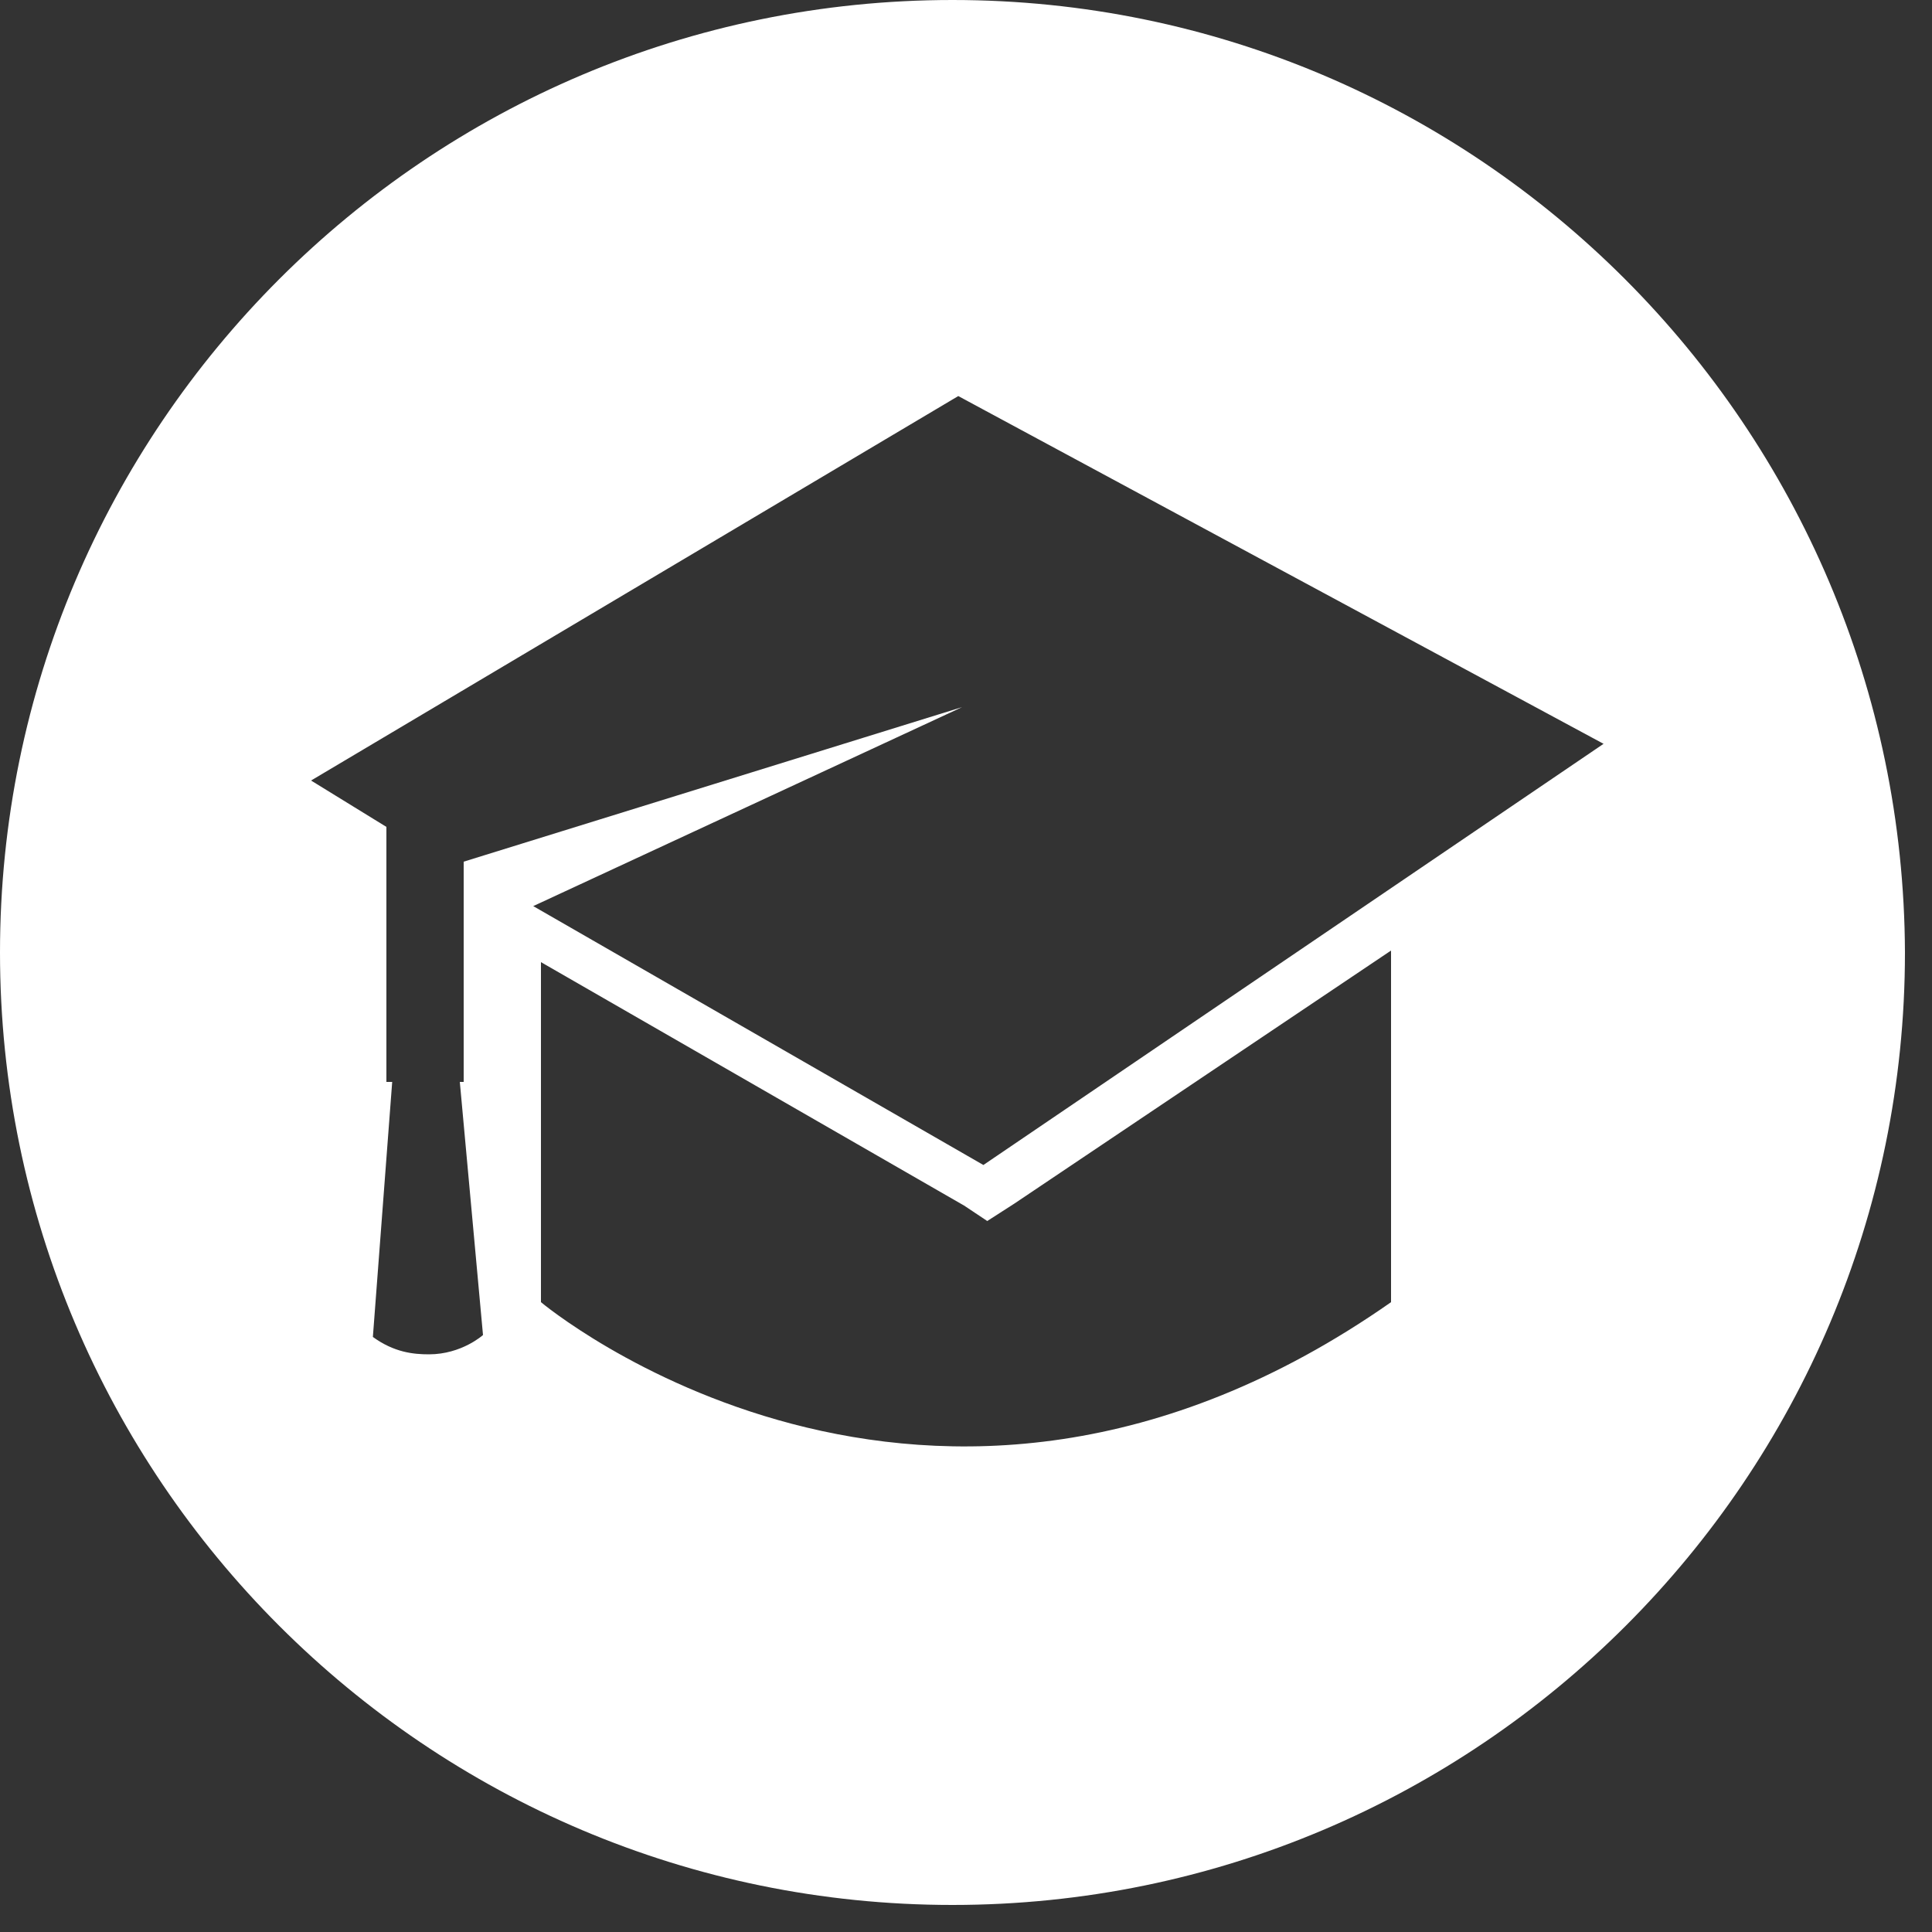 <?xml version="1.0" encoding="utf-8"?>
<!-- Generator: Adobe Illustrator 19.1.1, SVG Export Plug-In . SVG Version: 6.00 Build 0)  -->
<svg version="1.1" xmlns="http://www.w3.org/2000/svg" xmlns:xlink="http://www.w3.org/1999/xlink" x="0px" y="0px"
	 viewBox="0 0 100 100" style="enable-background:new 0 0 100 100;" xml:space="preserve">
<rect x="0" y="0" width="100" height="100" fill="#333333" stroke="none"/>
<style type="text/css">
	.st0{display:none;}
	.st1{display:inline;fill:#2173A2;}
	.st2{fill:#838788;}
	.st3{fill:#933132;}
	.st4{fill:#774393;}
	.st5{fill-rule:evenodd;clip-rule:evenodd;fill:#0A8D56;}
	.st6{fill:#2173A2;}
	.st7{fill:#FFFFFF;}
	.st8{fill-rule:evenodd;clip-rule:evenodd;fill:#838788;}
	.st9{fill:#0A8D56;}
	.st10{fill:#DB9528;}
</style>
<g id="Layer_2" class="st0">
	<rect id="XMLID_155_" x="-135.2" y="-7" class="st1" width="369.8" height="255.5"/>
</g>
<g id="Layer_1">
	<g id="XMLID_403_">
		<path id="XMLID_404_" class="st2" d="M166.1-45.6c-9.5,0-17.2-7.7-17.2-17.2S156.6-80,166.1-80c9.5,0,17.2,7.7,17.2,17.2
			S175.6-45.6,166.1-45.6z M166.1-77c-7.8,0-14.2,6.4-14.2,14.2s6.4,14.2,14.2,14.2c7.8,0,14.2-6.4,14.2-14.2S173.9-77,166.1-77z"/>
	</g>
	<g id="XMLID_398_">
		<path id="XMLID_399_" class="st3" d="M265.5-45.6c-9.5,0-17.2-7.7-17.2-17.2S256-80,265.5-80c9.5,0,17.2,7.7,17.2,17.2
			S274.9-45.6,265.5-45.6z M265.5-77c-7.8,0-14.2,6.4-14.2,14.2s6.4,14.2,14.2,14.2c7.8,0,14.2-6.4,14.2-14.2S273.3-77,265.5-77z"/>
	</g>
	<g id="XMLID_394_">
		<path id="XMLID_395_" class="st4" d="M375.1-12.8c-9.5,0-17.2-7.7-17.2-17.2s7.7-17.2,17.2-17.2c9.5,0,17.2,7.7,17.2,17.2
			S384.5-12.8,375.1-12.8z M375.1-44.1c-7.8,0-14.2,6.4-14.2,14.2s6.4,14.2,14.2,14.2c7.8,0,14.2-6.4,14.2-14.2
			S382.9-44.1,375.1-44.1z"/>
	</g>
	<g id="XMLID_391_">
		<path id="XMLID_392_" class="st5" d="M-132.4-21.7c0-1.8,0-3.6,0-5.4c1.8,0,3.6,0,5.5,0c0-2,0-4,0-5.9c-1.8,0-3.6,0-5.5,0
			c0-1.8,0-3.6,0-5.4c-2,0-4,0-5.9,0c0,1.8,0,3.6,0,5.4c-1.8,0-3.6,0-5.4,0c0,2,0,4,0,5.9c1.8,0,3.6,0,5.4,0c0,1.8,0,3.6,0,5.4
			C-136.3-21.7-134.3-21.7-132.4-21.7z"/>
	</g>
	<g id="XMLID_385_">
		<path id="XMLID_390_" class="st6" d="M-32.5-25.6l-0.4-0.2l-7-4v5.6c0,0,6.5,5.3,14,0V-30l-6.1,4.2L-32.5-25.6z"/>
		<path id="XMLID_389_" class="st6" d="M-22.4-33.4L-33-39.1l-10.6,6.3l1.3,0.8v4.1h-0.1l-0.3,4.2c0.3,0.3,0.6,0.3,0.9,0.3
			c0.5,0,0.9-0.3,0.9-0.3l-0.4-4.2h0v-3.5l0,0v0L-33-34l-7,3.3l7.4,4.3L-22.4-33.4z"/>
		<path id="XMLID_386_" class="st7" d="M-22-34.1l-10.6-5.7L-33-40l-0.4,0.2L-44-33.5l-1.2,0.7l1.2,0.7l0.9,0.5v2.9l-0.1,0.7
			l-0.3,4.2l0,0.4l0.3,0.3c0.4,0.3,0.9,0.5,1.4,0.5c0.8,0,1.4-0.5,1.4-0.6l0.3-0.3l0-0.4l-0.4-4.2l0-0.3v-1.8l0.1,0l0.4,0.2l7,4
			l0.4,0.2l0.4-0.3L-26-30l4.1-2.8 M-40-30.7l7-3.3l-8.2,2.5v0l0,0v3.5h0l0.4,4.2c0,0-0.4,0.3-0.9,0.3c-0.3,0-0.6-0.1-0.9-0.3
			l0.3-4.2h0.1V-32l-1.3-0.8l10.6-6.3l10.6,5.7l-10.2,6.9L-40-30.7z"/>
	</g>
	<g id="XMLID_383_">
		<path id="XMLID_384_" class="st2" d="M165.8-52.9l-0.1-1.2c6.8-1.2,6.9-7.4,6.9-7.6v-7.2l-6.9-1.5l0.2-1.3l8.2,1.8v8.2
			C173.9-61.7,173.7-54.3,165.8-52.9z"/>
	</g>
	<g id="XMLID_380_">
		<path id="XMLID_382_" class="st8" d="M158.3-61.8c0,0,0,7.5,7.5,8.9v-15.7l-7.5,1.6V-61.8z"/>
		<polygon id="XMLID_381_" class="st8" points="165.8,-70.4 165.8,-71.8 158.3,-70 158.3,-68.7 		"/>
	</g>
	<g id="XMLID_378_">
		<polyline id="XMLID_379_" class="st2" points="165.8,-68.6 173.7,-66.8 173.7,-65.1 165.8,-66.8 		"/>
	</g>
	<g id="XMLID_373_">
		<path id="XMLID_377_" class="st7" d="M-71.5,196.9C-50.3,193-50,173.7-50,172.8v-11.3l-21.5-4.5V196.9z"/>
		<path id="XMLID_374_" class="st7" d="M-70.4,120c-27.4,0-49.6,22.2-49.6,49.6c0,27.4,22.2,49.6,49.6,49.6
			c27.4,0,49.6-22.2,49.6-49.6C-20.7,142.2-43,120-70.4,120z M-45.6,172.8c0,0.2-0.7,23.8-25.9,28.1c-23.7-4.4-23.7-28.2-23.7-28.2
			v-16.4l23.7-5.1L-50,156v-5.9l-21.5-4.6l-23.7,5.4v-4.3l23.7-5.4l25.9,5.6V172.8z"/>
	</g>
	<path id="XMLID_355_" class="st3" d="M265.4-72.7c-4.7,0-8.5,3.8-8.5,8.5c0,4.7,3.8,8.5,8.5,8.5c4.7,0,8.5-3.8,8.5-8.5
		C273.9-68.9,270.1-72.7,265.4-72.7z M258-63.6h2.5c0.1,1.1,0.5,2.2,1,3.3h-2.4C258.5-61.2,258.1-62.3,258-63.6z M269.3-65.2
		c0,0.2,0,0.4,0,0.6h-3.4v-3.2h2.6C268.9-67,269.2-66.2,269.3-65.2z M265.9-68.8v-2.4c0.6,0.5,1.4,1.3,2.1,2.4H265.9z M264.9-71.2
		v2.4h-2.1C263.5-69.9,264.3-70.7,264.9-71.2z M264.9-67.8v3.2h-3.4c0-0.2,0-0.4,0-0.6c0.1-0.9,0.4-1.8,0.7-2.6H264.9z M260.5-65.3
		c0,0.2,0,0.5,0,0.7H258c0-1.1,0.4-2.2,0.9-3.2h2.3C260.9-67,260.6-66.2,260.5-65.3z M261.6-63.6h3.3v3.3h-2.2
		C262.1-61.4,261.7-62.5,261.6-63.6z M264.9-59.2v1.9c-0.6-0.6-1.1-1.3-1.6-1.9H264.9z M265.9-59.2h1.6c-0.4,0.6-1,1.3-1.6,1.9
		V-59.2z M265.9-60.2v-3.3h3.3c-0.1,1.1-0.5,2.2-1.1,3.3H265.9z M270.3-63.6h2.5c-0.1,1.2-0.5,2.4-1.2,3.3h-2.4
		C269.8-61.3,270.2-62.5,270.3-63.6z M270.3-64.6c0-0.2,0-0.5,0-0.7c-0.1-0.9-0.3-1.7-0.6-2.5h2.3c0.5,1,0.8,2,0.9,3.2H270.3z
		 M271.3-68.8h-2.1c-0.6-1.2-1.5-2.1-2.1-2.7C268.8-71.1,270.3-70.2,271.3-68.8z M263.8-71.5c-0.7,0.7-1.5,1.6-2.1,2.7h-2.1
		C260.6-70.2,262.1-71.1,263.8-71.5z M259.9-59.2h2.2c0.5,0.7,1,1.5,1.7,2.2C262.3-57.3,261-58.1,259.9-59.2z M267.1-57
		c0.6-0.7,1.2-1.5,1.7-2.2h2.2C269.9-58.1,268.6-57.3,267.1-57z"/>
	<g id="XMLID_349_">
		<path id="XMLID_354_" class="st3" d="M268.7-52.3c-0.4,0-1.1-0.1-1.5-1l-0.2,0.6l-0.3-0.1c-0.4-0.1-0.8-0.1-1.2-0.2
			c-0.4,0.1-0.9,0.2-1.2,0.2l-0.3,0.1l-0.2-0.6c-0.4,0.8-1.1,1-1.5,1c-1,0-2-0.7-2.1-0.7l-0.3-0.2l0.2-0.3c0,0,0.2-0.3,0.4-0.6
			c-0.2,0.1-0.3,0.1-0.5,0.1c-0.9,0-1.8-0.8-1.8-0.9l-0.2-0.2l0.2-0.3c0,0,0.2-0.2,0.5-0.5c-0.2,0.1-0.4,0.1-0.5,0.1
			c-1,0-1.7-1.1-1.8-1.2l-0.2-0.3c0,0,0.3-0.2,0.3-0.3c-0.8-0.1-1.5-1-1.5-1.1l-0.2-0.3l0.3-0.2c0,0,0.3-0.2,0.7-0.4
			c-0.3-0.1-0.5-0.3-0.6-0.4c-0.6-0.7-0.2-2-0.2-2.2l0.1-0.3l0.3,0c0.2,0,1.6,0.1,2,0.9c0.1,0.1,0.1,0.2,0.1,0.4
			c0.1-0.1,0.2-0.2,0.2-0.2l0.3-0.2l0.2,0.2c0.1,0.1,0.9,0.9,0.9,1.7c0.1-0.1,0.2-0.1,0.2-0.2l0.3-0.2l0.2,0.2
			c0.1,0.1,0.8,0.8,0.9,1.6c0,0,0.2-0.3,0.2-0.3l0.3,0.2c0.1,0.1,0.8,0.6,1.1,1.2c0.2-0.4,0.4-0.6,0.5-0.7L263-58l0.3,0.2
			c0.2,0.1,1.6,1.1,1.6,2.2c0,0.2-0.1,0.6-0.3,0.9c0.3,0.1,0.6,0.2,0.9,0.3c0.3-0.1,0.6-0.2,0.9-0.3c-0.3-0.3-0.3-0.6-0.3-0.9
			c0-1.2,1.4-2.1,1.6-2.2L268-58l0.2,0.2c0.1,0.1,0.3,0.3,0.5,0.7c0.3-0.7,1-1.1,1.1-1.2l0.3-0.2c0,0,0.2,0.3,0.2,0.3
			c0.1-0.8,0.8-1.5,0.9-1.6l0.2-0.2l0.3,0.2c0,0,0.1,0.1,0.2,0.2c0-0.8,0.8-1.6,0.9-1.7l0.2-0.2l0.3,0.2c0,0,0.1,0.1,0.2,0.2
			c0-0.2,0.1-0.3,0.1-0.4c0.5-0.8,1.9-0.9,2-0.9l0.3,0l0.1,0.3c0,0.1,0.4,1.4-0.2,2.2c-0.1,0.2-0.3,0.3-0.6,0.4
			c0.4,0.2,0.6,0.4,0.7,0.4l0.3,0.2l-0.2,0.3c-0.1,0.1-0.7,1-1.5,1.1c0,0,0.3,0.3,0.3,0.3l-0.2,0.3c-0.1,0.1-0.9,1.2-1.8,1.2
			c-0.1,0-0.3,0-0.5-0.1c0.3,0.2,0.5,0.4,0.5,0.5l0.2,0.3l-0.2,0.2c-0.1,0.1-0.9,0.9-1.8,0.9c-0.1,0-0.3,0-0.5-0.1
			c0.2,0.3,0.4,0.5,0.4,0.6l0.2,0.3l-0.3,0.2C270.8-53,269.7-52.3,268.7-52.3z"/>
		<g id="XMLID_350_">
			<path id="XMLID_351_" class="st7" d="M275.7-62.1c0,0,0.7,2.2-0.9,2.2c-0.1,0-0.2,0-0.2,0c-0.1,0.1-0.2,0.3-0.3,0.4
				c0.7,0,1.4,0.6,1.4,0.6s-0.7,1-1.4,1c-0.3,0-0.6-0.1-0.8-0.5c-0.2,0.2-0.3,0.4-0.5,0.6c0.7,0.1,1.3,0.6,1.3,0.6s-0.7,1.1-1.5,1.1
				c-0.3,0-0.6-0.2-0.9-0.6c-0.2,0.2-0.5,0.4-0.7,0.6c0.7,0.2,1.3,0.9,1.3,0.9s-0.8,0.8-1.6,0.8c-0.4,0-0.8-0.2-1-0.8
				c-0.3,0.2-0.5,0.3-0.8,0.4c0.8,0.4,1.4,1.4,1.4,1.4s-1,0.7-1.9,0.7c-0.6,0-1.1-0.3-1.3-1.3c-0.1,0.1-0.3,0.1-0.4,0.2l-0.2,0.7
				c-0.4-0.1-0.9-0.2-1.3-0.3c-0.4,0.1-0.9,0.2-1.3,0.3l-0.2-0.7c-0.1-0.1-0.3-0.1-0.4-0.2c-0.2,1-0.7,1.3-1.3,1.3
				c-0.9,0-1.9-0.7-1.9-0.7s0.6-1,1.4-1.4c-0.3-0.1-0.5-0.3-0.8-0.4c-0.3,0.6-0.6,0.8-1,0.8c-0.8,0-1.6-0.8-1.6-0.8s0.6-0.7,1.3-0.9
				c-0.2-0.2-0.5-0.4-0.7-0.6c-0.3,0.4-0.6,0.6-0.9,0.6c-0.8,0-1.5-1.1-1.5-1.1s0.7-0.5,1.3-0.6c-0.2-0.2-0.3-0.4-0.5-0.6
				c-0.3,0.4-0.5,0.5-0.8,0.5c-0.7,0-1.4-1-1.4-1s0.8-0.6,1.4-0.6c-0.1-0.1-0.2-0.3-0.3-0.4c-0.1,0-0.2,0-0.2,0
				c-1.5,0-0.9-2.2-0.9-2.2s2.5,0.1,1.7,1.8c0.1,0.1,0.1,0.2,0.2,0.3c0.2-0.6,0.8-1.1,0.8-1.1s1.7,1.6,0.1,2.2
				c0.2,0.3,0.4,0.5,0.6,0.7c0-0.7,0.9-1.4,0.9-1.4s1.8,1.7,0.1,2.3c0.2,0.2,0.5,0.4,0.8,0.6c0-0.7,0.7-1.4,0.7-1.4s2.1,1.3,0.6,2.3
				c0.2,0.1,0.5,0.3,0.7,0.4c-0.4-1,0.8-2.3,0.8-2.3s2.6,1.7,0.8,2.9c0.6,0.2,1.1,0.4,1.6,0.5c0.5-0.1,1.1-0.3,1.6-0.5
				c-1.8-1.2,0.8-2.9,0.8-2.9s1.1,1.3,0.8,2.3c0.2-0.1,0.5-0.3,0.7-0.4c-1.4-1,0.6-2.3,0.6-2.3s0.6,0.8,0.7,1.4
				c0.3-0.2,0.5-0.4,0.8-0.6c-1.7-0.7,0.1-2.3,0.1-2.3s0.8,0.7,0.9,1.4c0.2-0.2,0.4-0.5,0.6-0.7c-1.6-0.6,0.1-2.2,0.1-2.2
				s0.6,0.5,0.8,1.1c0.1-0.1,0.1-0.2,0.2-0.3C273.2-62,275.7-62.1,275.7-62.1 M254.6-62.9l-0.2,0.6c-0.1,0.3-0.4,1.6,0.2,2.5
				c0,0.1,0.1,0.1,0.2,0.2c-0.1,0.1-0.1,0.1-0.2,0.1l-0.5,0.4l0.4,0.6c0.1,0.1,0.5,0.7,1.1,1l-0.1,0.1l0.4,0.6
				c0.1,0.2,0.8,1.1,1.7,1.3l-0.3,0.3l0.5,0.5c0.1,0.1,0.9,0.9,1.8,1l-0.3,0.5l0.6,0.4c0.1,0.1,1.2,0.8,2.3,0.8c0.5,0,1-0.2,1.4-0.5
				l0,0.2l0.7-0.1c0.4-0.1,0.8-0.1,1.2-0.2c0.4,0.1,0.8,0.2,1.2,0.2l0.7,0.1l0-0.2c0.4,0.3,0.8,0.5,1.4,0.5c1.1,0,2.2-0.7,2.3-0.8
				l0.6-0.4l-0.3-0.5c0.9-0.1,1.7-0.9,1.8-1l0.5-0.5l-0.3-0.3c0.9-0.2,1.6-1.1,1.7-1.3l0.4-0.6l-0.1-0.1c0.6-0.3,1-0.9,1.1-1
				l0.4-0.6l-0.5-0.4c0,0-0.1-0.1-0.2-0.1c0.1-0.1,0.1-0.1,0.2-0.2c0.7-0.9,0.3-2.2,0.2-2.5l-0.2-0.6l-0.6,0c-0.3,0-1.7,0.1-2.3,1.1
				l-0.4-0.3l-0.5,0.4c-0.1,0.1-0.7,0.6-0.9,1.3l-0.2-0.2l-0.5,0.4c-0.1,0.1-0.6,0.6-0.8,1.1l0,0l-0.5,0.4c-0.1,0.1-0.6,0.4-0.9,0.9
				c-0.1-0.1-0.2-0.2-0.2-0.2l-0.4-0.5l-0.5,0.4c-0.3,0.2-1.8,1.2-1.8,2.5c0,0.2,0,0.4,0.1,0.7c-0.1,0-0.3,0.1-0.4,0.1
				c-0.1,0-0.3-0.1-0.4-0.1c0.1-0.2,0.1-0.5,0.1-0.7c0-1.3-1.5-2.3-1.8-2.5l-0.5-0.4l-0.4,0.5c0,0-0.1,0.1-0.2,0.2
				c-0.4-0.5-0.8-0.8-0.9-0.9l-0.5-0.4l0,0c-0.3-0.6-0.7-1-0.8-1.1l-0.5-0.4l-0.2,0.2c-0.2-0.6-0.8-1.2-0.9-1.3l-0.5-0.4l-0.4,0.3
				c-0.6-0.9-2-1.1-2.3-1.1L254.6-62.9L254.6-62.9z"/>
		</g>
	</g>
	<g id="XMLID_4_">
		<path id="XMLID_8_" class="st7" d="M48,167H37.7c0.4,3,1.6,7,3.6,10H48V167z"/>
		<path id="XMLID_10_" class="st7" d="M62,167H51v10h7.4C60.4,174,61.6,170,62,167z"/>
		<path id="XMLID_11_" class="st7" d="M48,150v-7.4c-2,1.6-4.1,4.4-6.3,7.4H48z"/>
		<path id="XMLID_13_" class="st7" d="M62.1,161.6c-0.3-3-1.1-5.6-2.3-8.6H51v11h11.2C62.2,163,62.2,162.2,62.1,161.6z"/>
		<path id="XMLID_14_" class="st7" d="M56.4,181H51v5.6C53,184.6,55,183,56.4,181z"/>
		<path id="XMLID_15_" class="st7" d="M58.5,183.4l1,0.9c0.1,0.1,0.3,0.4,0.6,0.8c1.1-1.4,2.6-2.4,3-2.7l1.7-1l0.1,0.2
			c0.1-0.3,0.3-0.5,0.4-0.5h-5C59.7,181,59.1,182.5,58.5,183.4z"/>
		<path id="XMLID_16_" class="st7" d="M51,142.6v7.4h7C55.9,147,53,144.2,51,142.6z"/>
		<path id="XMLID_17_" class="st7" d="M65.3,161.3c0.1,0.8,0.1,1.7,0.1,2.7h8c-0.2-4-1.1-8-2.8-11h-7.3
			C64.4,156,65.1,158.4,65.3,161.3z"/>
		<path id="XMLID_18_" class="st7" d="M68.6,150c-3.3-4-8.1-7.4-13.6-8.6c2.2,2.1,4.7,5.6,6.8,8.6H68.6z"/>
		<path id="XMLID_19_" class="st7" d="M69,176.2l0.6,0.7c0.5-1.3,1.3-2.3,2-3.1c0.9-2.2,1.6-4.8,1.8-6.8h-8.1c-0.4,3-1.5,7-3.2,10
			H68L69,176.2z"/>
		<path id="XMLID_20_" class="st7" d="M34.4,161.3c0.3-2.9,1-5.3,2-8.3H29c-1.6,3-2.6,7-2.8,11h8C34.3,163,34.3,162,34.4,161.3z"/>
		<path id="XMLID_21_" class="st7" d="M44.7,141.4c-5.5,1.2-10.2,4.6-13.5,8.6h6.8C40,147,42.6,143.4,44.7,141.4z"/>
		<path id="XMLID_22_" class="st7" d="M48,181h-4.7c1.4,2,2.7,3.6,4.7,5.6V181z"/>
		<path id="XMLID_25_" class="st7" d="M50,120.8c-27.4,0-49.6,22.2-49.6,49.6C0.4,197.8,22.6,220,50,220c27.4,0,49.6-22.2,49.6-49.6
			C99.6,143,77.4,120.8,50,120.8z M84.6,182.7c-0.3,0.5-1.6,2.2-3.5,3.3l0.3,0.3l-1.3,1.8c-0.4,0.6-2.5,3.4-5.3,4.2l0.8,1l-1.6,1.6
			c-0.3,0.3-2.8,2.8-5.7,3.3l1,1.7l-1.8,1.2c-0.4,0.3-3.8,2.6-7.3,2.6c-1.7,0-3.2-0.6-4.3-1.6l-0.2,0.5l-2.1-0.3
			c-1.2-0.2-2.4-0.4-3.8-0.7c-1.3,0.3-2.6,0.5-3.7,0.7l-2.1,0.3L44,202c-1.1,1-2.6,1.6-4.3,1.6c-3.5,0-6.9-2.3-7.3-2.6l-1.8-1.2
			l1-1.7c-2.9-0.5-5.4-2.9-5.8-3.3l-1.6-1.6l0.9-1c-2.9-0.8-4.9-3.5-5.4-4.2l-1.3-1.8l0.3-0.3c-1.9-1.1-3.2-2.9-3.5-3.3l-1.2-1.8
			l1.7-1.4c0.1-0.1,0.3-0.2,0.6-0.4c-0.2-0.2-0.4-0.4-0.6-0.6c-2.1-2.8-0.9-7.1-0.7-8l0.5-1.8l1.8,0.1c0.8,0,4.1,0.3,6.3,2.2
			c-0.5-2.1-0.8-4.3-0.8-6.6c0-14.8,12-26.9,26.9-26.9c14.8,0,26.9,12,26.9,26.9c0,2.4-0.3,4.7-0.9,6.9c2.1-2.2,5.8-2.4,6.6-2.5
			l1.8-0.1l0.5,1.8c0.3,0.9,1.4,5.2-0.7,8c-0.2,0.2-0.3,0.4-0.6,0.6c0.3,0.2,0.5,0.3,0.6,0.4l1.7,1.4L84.6,182.7z"/>
		<path id="XMLID_26_" class="st7" d="M77.2,176.8c-0.2,0.3-0.4,0.7-0.7,1c-0.4-1.2-1.3-2.2-1.9-2.8c-0.3-0.3-0.5-0.5-0.5-0.5
			s-3.3,3.1-2.2,5.4c0.3,0.6,0.9,1.2,2,1.6c-0.6,0.8-1.3,1.6-2,2.3c-0.1-0.9-0.5-1.8-1.1-2.5c-0.8-1.1-1.7-1.9-1.7-1.9
			s-3.7,3.5-2.3,5.9c0.3,0.6,1,1.1,2,1.6c-0.8,0.7-1.6,1.4-2.4,2c0-0.9-0.4-1.9-0.8-2.7c-0.6-1.1-1.3-1.9-1.3-1.9s-3.5,2.3-3.5,4.8
			c0,0.9,0.4,1.8,1.6,2.6c-0.8,0.4-1.5,0.9-2.2,1.3c0.4-1.1,0.2-2.4-0.3-3.5c-0.4-1.2-1.1-2.2-1.6-2.9l-0.6-0.8l-1.9,1.5
			c-1,1-2.2,2.4-2.5,3.8c-0.3,1.3,0.1,2.7,2,4c-1.8,0.7-3.5,1.2-5.2,1.6c-1.7-0.4-3.5-1-5.2-1.6c1.8-1.2,2.2-2.6,2-4
			c-0.3-1.4-1.4-2.8-2.4-3.7c-1-1-2-1.6-2-1.6s-0.3,0.3-0.6,0.8c-0.5,0.7-1.1,1.7-1.6,2.9c-0.4,1.1-0.6,2.3-0.2,3.4
			c-0.8-0.4-1.5-0.8-2.3-1.3c1.1-0.8,1.6-1.6,1.6-2.5c0-2.5-3.6-4.9-3.6-4.9s-0.8,0.9-1.4,2.1c-0.4,0.8-0.7,1.6-0.7,2.5
			c-0.8-0.6-1.6-1.3-2.4-2c1-0.4,1.6-0.9,1.9-1.4c1.6-2.4-2.2-6-2.2-6s-1,0.9-1.8,2c-0.5,0.7-0.9,1.6-1,2.4c-0.7-0.7-1.3-1.5-2-2.3
			c1-0.4,1.6-0.9,1.9-1.4c1.5-2.3-2.1-5.6-2.1-5.6s-0.3,0.3-0.7,0.7c-0.6,0.6-1.4,1.6-1.7,2.6c-0.2-0.3-0.4-0.6-0.7-1
			c2.6-5.2-5.4-5.6-5.4-5.6s-2.1,7,2.8,7c0.2,0,0.5,0,0.7,0c0.3,0.4,0.6,0.9,0.9,1.3c-2.1,0-4.6,1.9-4.6,1.9s2.2,3.2,4.6,3.2
			c0.9,0,1.7-0.4,2.6-1.6c0.5,0.6,1,1.2,1.5,1.8c-2.1,0.3-4.1,2-4.1,2s2.3,3.4,4.8,3.4c1,0,1.9-0.5,2.8-1.8c0.8,0.7,1.5,1.3,2.3,2
			c-2.2,0.6-4.1,2.9-4.1,2.9s2.6,2.6,5,2.6c1.2,0,2.4-0.7,3.2-2.6c0.8,0.5,1.6,1,2.4,1.4c-2.5,1.3-4.4,4.5-4.4,4.5s3.1,2.2,5.9,2.2
			c1.9,0,3.6-0.9,4.2-4c0.4,0.2,0.9,0.3,1.4,0.5l0.5,2.2c1.4-0.2,2.7-0.5,4.1-0.8c1.4,0.3,2.8,0.6,4.1,0.8l0.5-2.2
			c0.5-0.2,1-0.3,1.4-0.5c0.6,3.1,2.3,4,4.2,4c2.8,0,5.9-2.2,5.9-2.2s-1.9-3.2-4.4-4.5c0.8-0.4,1.6-0.9,2.4-1.4
			c0.8,1.9,2,2.6,3.2,2.6c2.4,0,5-2.6,5-2.6s-2-2.2-4.1-2.9c0.8-0.6,1.6-1.3,2.3-2c0.9,1.3,1.9,1.8,2.8,1.8c2.5,0,4.8-3.4,4.8-3.4
			s-2.1-1.6-4.1-2c0.5-0.6,1-1.2,1.5-1.8c0.8,1.1,1.7,1.6,2.5,1.6c2.4,0,4.6-3.2,4.6-3.2s-2.4-1.9-4.6-1.9c0.3-0.4,0.6-0.9,0.9-1.3
			c0.3,0,0.5,0,0.7,0c4.9,0,2.8-7,2.8-7S74.7,171.6,77.2,176.8z"/>
		<path id="XMLID_27_" class="st7" d="M48,153h-8.1c-1.1,3-2,5.6-2.3,8.6c-0.1,0.6-0.1,1.4-0.1,2.4H48V153z"/>
		<path id="XMLID_46_" class="st7" d="M35.2,181.5l0.1-0.3l1.7,1.1c0.4,0.3,1.9,1.3,3,2.7c0.3-0.4,0.5-0.6,0.6-0.7l0.8-0.8
			c-0.7-0.9-1.3-1.6-1.9-2.6h-4.7C34.9,181,35.1,181.3,35.2,181.5z"/>
		<path id="XMLID_47_" class="st7" d="M26.4,167c0.2,2,0.8,4.2,1.6,6.2c0.7,0.7,1.8,1.8,2.5,3.5l0.6-0.6l1,0.8h5.6
			c-1.7-3-2.9-7-3.2-10H26.4z"/>
	</g>
	<g id="XMLID_191_">
		<path id="XMLID_193_" class="st4" d="M368.9-29.3h12.4c0.9,0,1.7-0.8,1.7-1.8v-3.3h-2.4v-0.8c0-1.2-0.8-2.2-1.8-2.2h-6.7
			c-1,0-1.8,1-1.8,2.2v0.8h-3v3.3C367.2-30.1,367.9-29.3,368.9-29.3z M371.6-35.2c0-0.5,0.3-0.8,0.4-0.8h6.7c0.1,0,0.4,0.3,0.4,0.8
			v0.8h-7.5V-35.2z"/>
		<path id="XMLID_192_" class="st4" d="M381.3-28.6h-12.4c-0.9,0-1.7-0.5-2.1-1.3v6.4h16.6v-6.4C382.9-29.1,382.2-28.6,381.3-28.6z"
			/>
	</g>
	<g id="XMLID_185_">
		<path id="XMLID_187_" class="st7" d="M170.6,121.2c-27.3,0-49.4,22.1-49.4,49.4c0,27.3,22.1,49.4,49.4,49.4
			c27.3,0,49.4-22.1,49.4-49.4C220,143.3,197.9,121.2,170.6,121.2z M144.6,156.7h9.6V154c0-3.9,2.5-7,5.8-7h21.3
			c3.2,0,5.8,3.1,5.8,7v2.7h7.5V167c0,3.1-2.4,5.7-5.3,5.7H150c-3,0-5.4-2.5-5.4-5.7V156.7z M195.6,191.2h-52.3v-20.3
			c1.3,2.4,3.8,4.1,6.7,4.1h39.2c2.7,0,5.1-1.5,6.5-3.8V191.2z"/>
		<path id="XMLID_186_" class="st7" d="M182.5,154c0-1.5-0.8-2.5-1.3-2.5H160c-0.4,0-1.3,0.9-1.3,2.5v2.7h23.8V154z"/>
	</g>
	<g id="XMLID_181_">
		<path id="XMLID_182_" class="st9" d="M-135.2-12.8c-9.5,0-17.2-7.7-17.2-17.2s7.7-17.2,17.2-17.2s17.2,7.7,17.2,17.2
			S-125.8-12.8-135.2-12.8z M-135.2-44.1c-7.8,0-14.2,6.4-14.2,14.2s6.4,14.2,14.2,14.2c7.8,0,14.2-6.4,14.2-14.2
			S-127.4-44.1-135.2-44.1z"/>
	</g>
	<g id="XMLID_176_">
		<path id="XMLID_177_" class="st6" d="M-33.5-12.8c-9.5,0-17.2-7.7-17.2-17.2s7.7-17.2,17.2-17.2c9.5,0,17.2,7.7,17.2,17.2
			S-24.1-12.8-33.5-12.8z M-33.5-44.1c-7.8,0-14.2,6.4-14.2,14.2s6.4,14.2,14.2,14.2c7.8,0,14.2-6.4,14.2-14.2S-25.7-44.1-33.5-44.1
			z"/>
	</g>
	<path id="XMLID_173_" class="st7" d="M-70.1,1.2c-27,0-48.9,21.9-48.9,48.9c0,27,21.9,48.9,48.9,48.9c27,0,48.9-21.9,48.9-48.9
		C-21.2,23.1-43.1,1.2-70.1,1.2z M-44.7,59.5c-5.7,0-11.4,0-17.1,0c0,5.7,0,11.3,0,17c-6.2,0-12.3,0-18.5,0c0-5.7,0-11.3,0-17
		c-5.6,0-11.2,0-16.8,0c0-6.2,0-12.4,0-18.5c5.6,0,11.2,0,16.8,0c0-5.6,0-11.3,0-16.9c6.2,0,12.4,0,18.5,0c0,5.6,0,11.3,0,16.9
		c5.7,0,11.4,0,17.1,0C-44.7,47.1-44.7,53.3-44.7,59.5z"/>
	<path id="XMLID_40_" class="st7" d="M49.3,0C22.1,0,0,22.1,0,49.3c0,27.2,22.1,49.3,49.3,49.3c27.2,0,49.3-22.1,49.3-49.3
		C98.5,22.1,76.5,0,49.3,0z M72,67.4c-24,16.8-44,0-44,0V49.8l21.9,12.6l1.2,0.8l1.4-0.9L72,49.2V67.4z M50.9,60.3L27.6,46.9
		l22.2-10.3l-25.8,8v0.1V56h-0.2L25,69.1c0,0-1.1,1-2.8,1c-0.8,0-1.8-0.1-2.9-0.9l1-13.2H20V42.8l-3.9-2.4l33.5-19.9l33.4,18
		L50.9,60.3z"/>
	<path id="XMLID_159_" class="st7" d="M170.5,3.3c-26.7,0-48.3,21.6-48.3,48.3c0,26.7,21.6,48.3,48.3,48.3
		c26.7,0,48.3-21.6,48.3-48.3C218.8,25,197.2,3.3,170.5,3.3z M135.8,77.6l34.7-65l34.7,65H135.8z"/>
	<path id="XMLID_156_" class="st10" d="M71.2-47.1C61.7-47.1,54-39.4,54-30s7.7,17.2,17.2,17.2S88.3-20.5,88.3-30
		S80.6-47.1,71.2-47.1z M71.2-15.8c-5,0-9.3-2.6-11.9-6.5h23.3L70.9-44.1L59.3-22.3C57.8-24.5,57-27.1,57-30
		c0-7.8,6.4-14.2,14.2-14.2c7.8,0,14.2,6.4,14.2,14.2S79-15.8,71.2-15.8z"/>
</g>
</svg>
